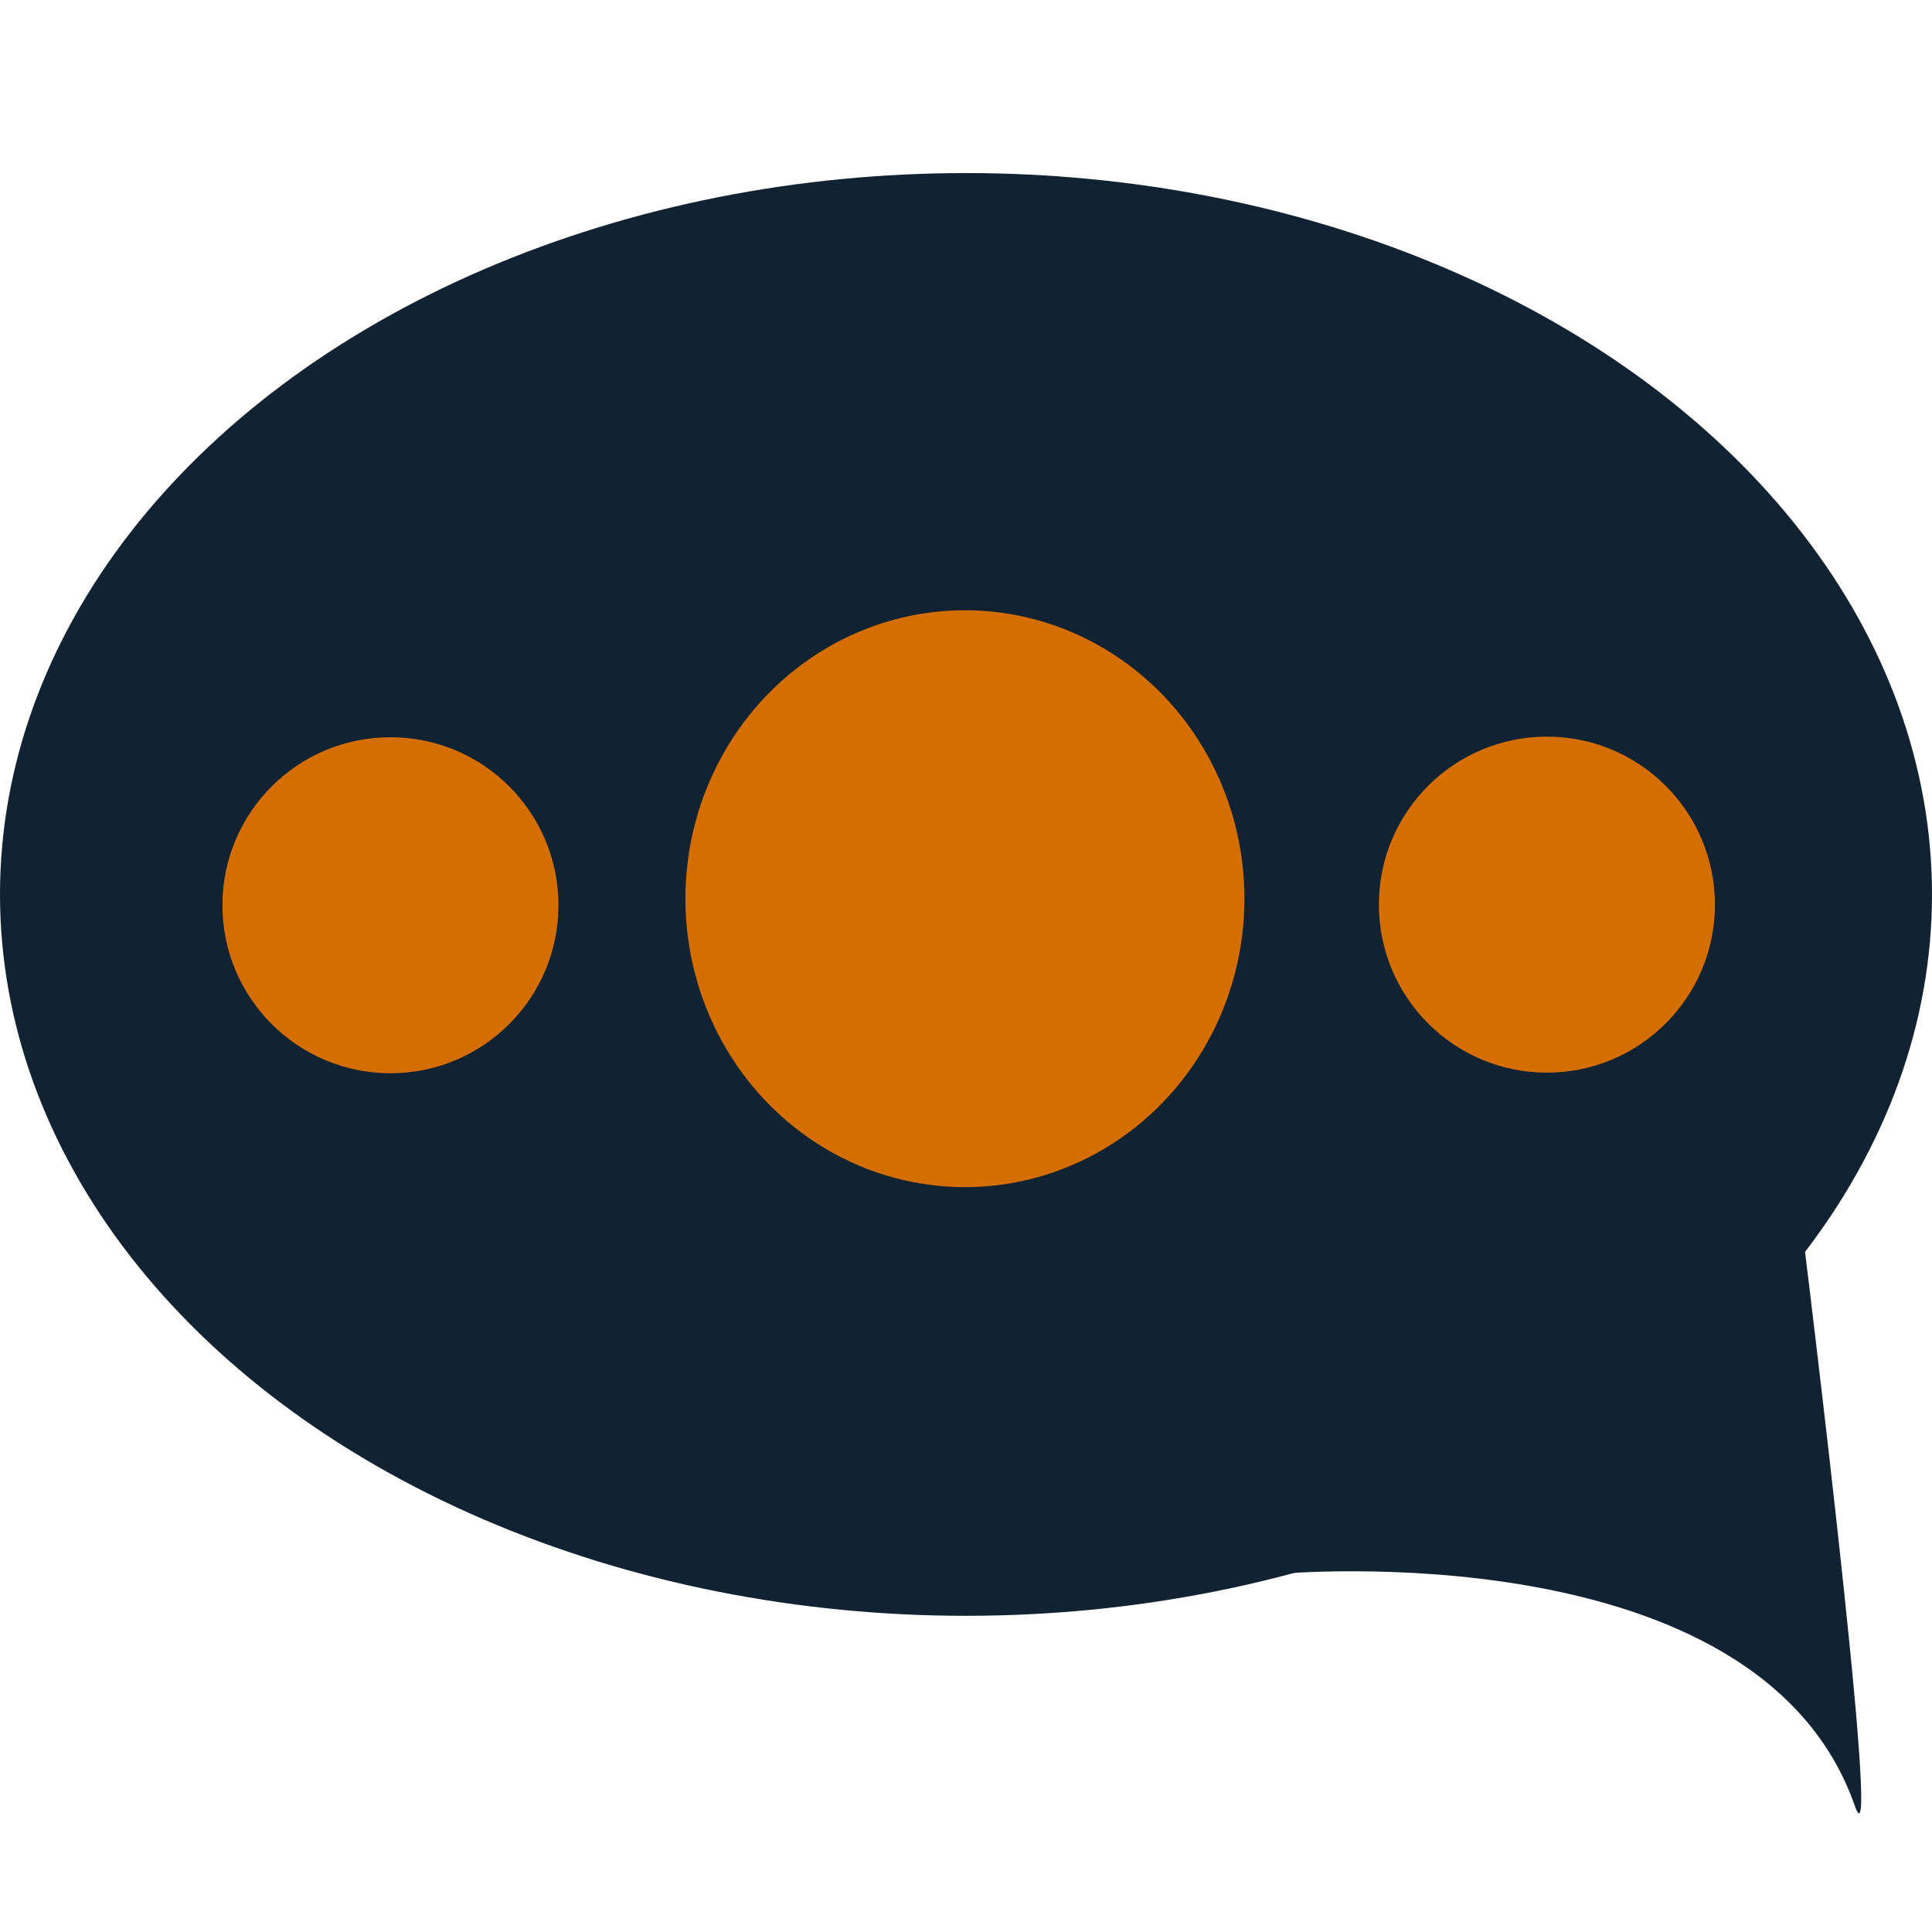 <?xml version="1.0" encoding="UTF-8" standalone="no"?>
<!-- Created with Inkscape (http://www.inkscape.org/) -->

<svg
   xmlns:dc="http://purl.org/dc/elements/1.1/"
   xmlns:cc="http://creativecommons.org/ns#"
   xmlns:rdf="http://www.w3.org/1999/02/22-rdf-syntax-ns#"
   xmlns:svg="http://www.w3.org/2000/svg"
   xmlns="http://www.w3.org/2000/svg"
   xmlns:sodipodi="http://sodipodi.sourceforge.net/DTD/sodipodi-0.dtd"
   xmlns:inkscape="http://www.inkscape.org/namespaces/inkscape"
   width="200mm"
   height="200mm"
   viewBox="0 0 200 200"
   version="1.1"
   id="svg8"
   inkscape:version="0.92.5 (2060ec1f9f, 2020-04-08)"
   sodipodi:docname="deepfrank.svg"
   inkscape:export-filename="/home/kobby/projects/frank/frank-ui/public/images/logo/deepfrank.png"
   inkscape:export-xdpi="90"
   inkscape:export-ydpi="90">
  <defs
     id="defs2" />
  <sodipodi:namedview
     id="base"
     pagecolor="#ffffff"
     bordercolor="#666666"
     borderopacity="1.0"
     inkscape:pageopacity="0.0"
     inkscape:pageshadow="2"
     inkscape:zoom="0.7"
     inkscape:cx="152.99948"
     inkscape:cy="421.6274"
     inkscape:document-units="mm"
     inkscape:current-layer="layer1"
     showgrid="false"
     inkscape:pagecheckerboard="true"
     showguides="true"
     inkscape:guide-bbox="true"
     inkscape:window-width="1920"
     inkscape:window-height="1173"
     inkscape:window-x="0"
     inkscape:window-y="27"
     inkscape:window-maximized="1">
    <sodipodi:guide
       position="99.786,127"
       orientation="1,0"
       id="guide829"
       inkscape:locked="false" />
    <sodipodi:guide
       position="-54.807,104.321"
       orientation="0,1"
       id="guide880"
       inkscape:locked="false" />
    <sodipodi:guide
       position="40.065,18.143"
       orientation="0,1"
       id="guide882"
       inkscape:locked="false" />
    <sodipodi:guide
       position="6.804,182.185"
       orientation="0,1"
       id="guide884"
       inkscape:locked="false" />
    <sodipodi:guide
       position="37.798,33.64"
       orientation="0,1"
       id="guide886"
       inkscape:locked="false" />
  </sodipodi:namedview>
  <g
     inkscape:label="Layer 1"
     inkscape:groupmode="layer"
     id="layer1"
     transform="translate(0,-97)">
    <ellipse
       style="fill:#112233;fill-opacity:1;stroke:none;stroke-width:0.084;stroke-miterlimit:4;stroke-dasharray:none;stroke-opacity:0"
       id="path815"
       cx="100"
       cy="189.592"
       rx="100"
       ry="74.676" />
    <path
       style="fill:#112233;fill-opacity:1;stroke:none;stroke-width:0.261px;stroke-linecap:butt;stroke-linejoin:miter;stroke-opacity:1"
       d="m 132.292,259.939 c 0,0 49.715,-4.669 59.72,24.007 3.165,9.071 -6.048,-64.657 -6.048,-64.657 v 0 z"
       id="path821"
       inkscape:connector-curvature="0"
       sodipodi:nodetypes="csccc" />
    <ellipse
       style="fill:#d46e00;fill-opacity:1;stroke:none;stroke-width:0.061;stroke-miterlimit:4;stroke-dasharray:none;stroke-opacity:0"
       id="path827"
       cx="99.889"
       cy="190.033"
       rx="28.937"
       ry="29.86" />
    <circle
       style="fill:#d46e00;fill-opacity:1;stroke:none;stroke-width:0.036;stroke-miterlimit:4;stroke-dasharray:none;stroke-opacity:0"
       id="path827-7"
       cx="40.419"
       cy="190.71"
       r="17.393" />
    <circle
       style="fill:#d46e00;fill-opacity:1;stroke:none;stroke-width:0.036;stroke-miterlimit:4;stroke-dasharray:none;stroke-opacity:0"
       id="path827-7-6"
       cx="160.136"
       cy="190.648"
       r="17.393" />
  </g>
</svg>
